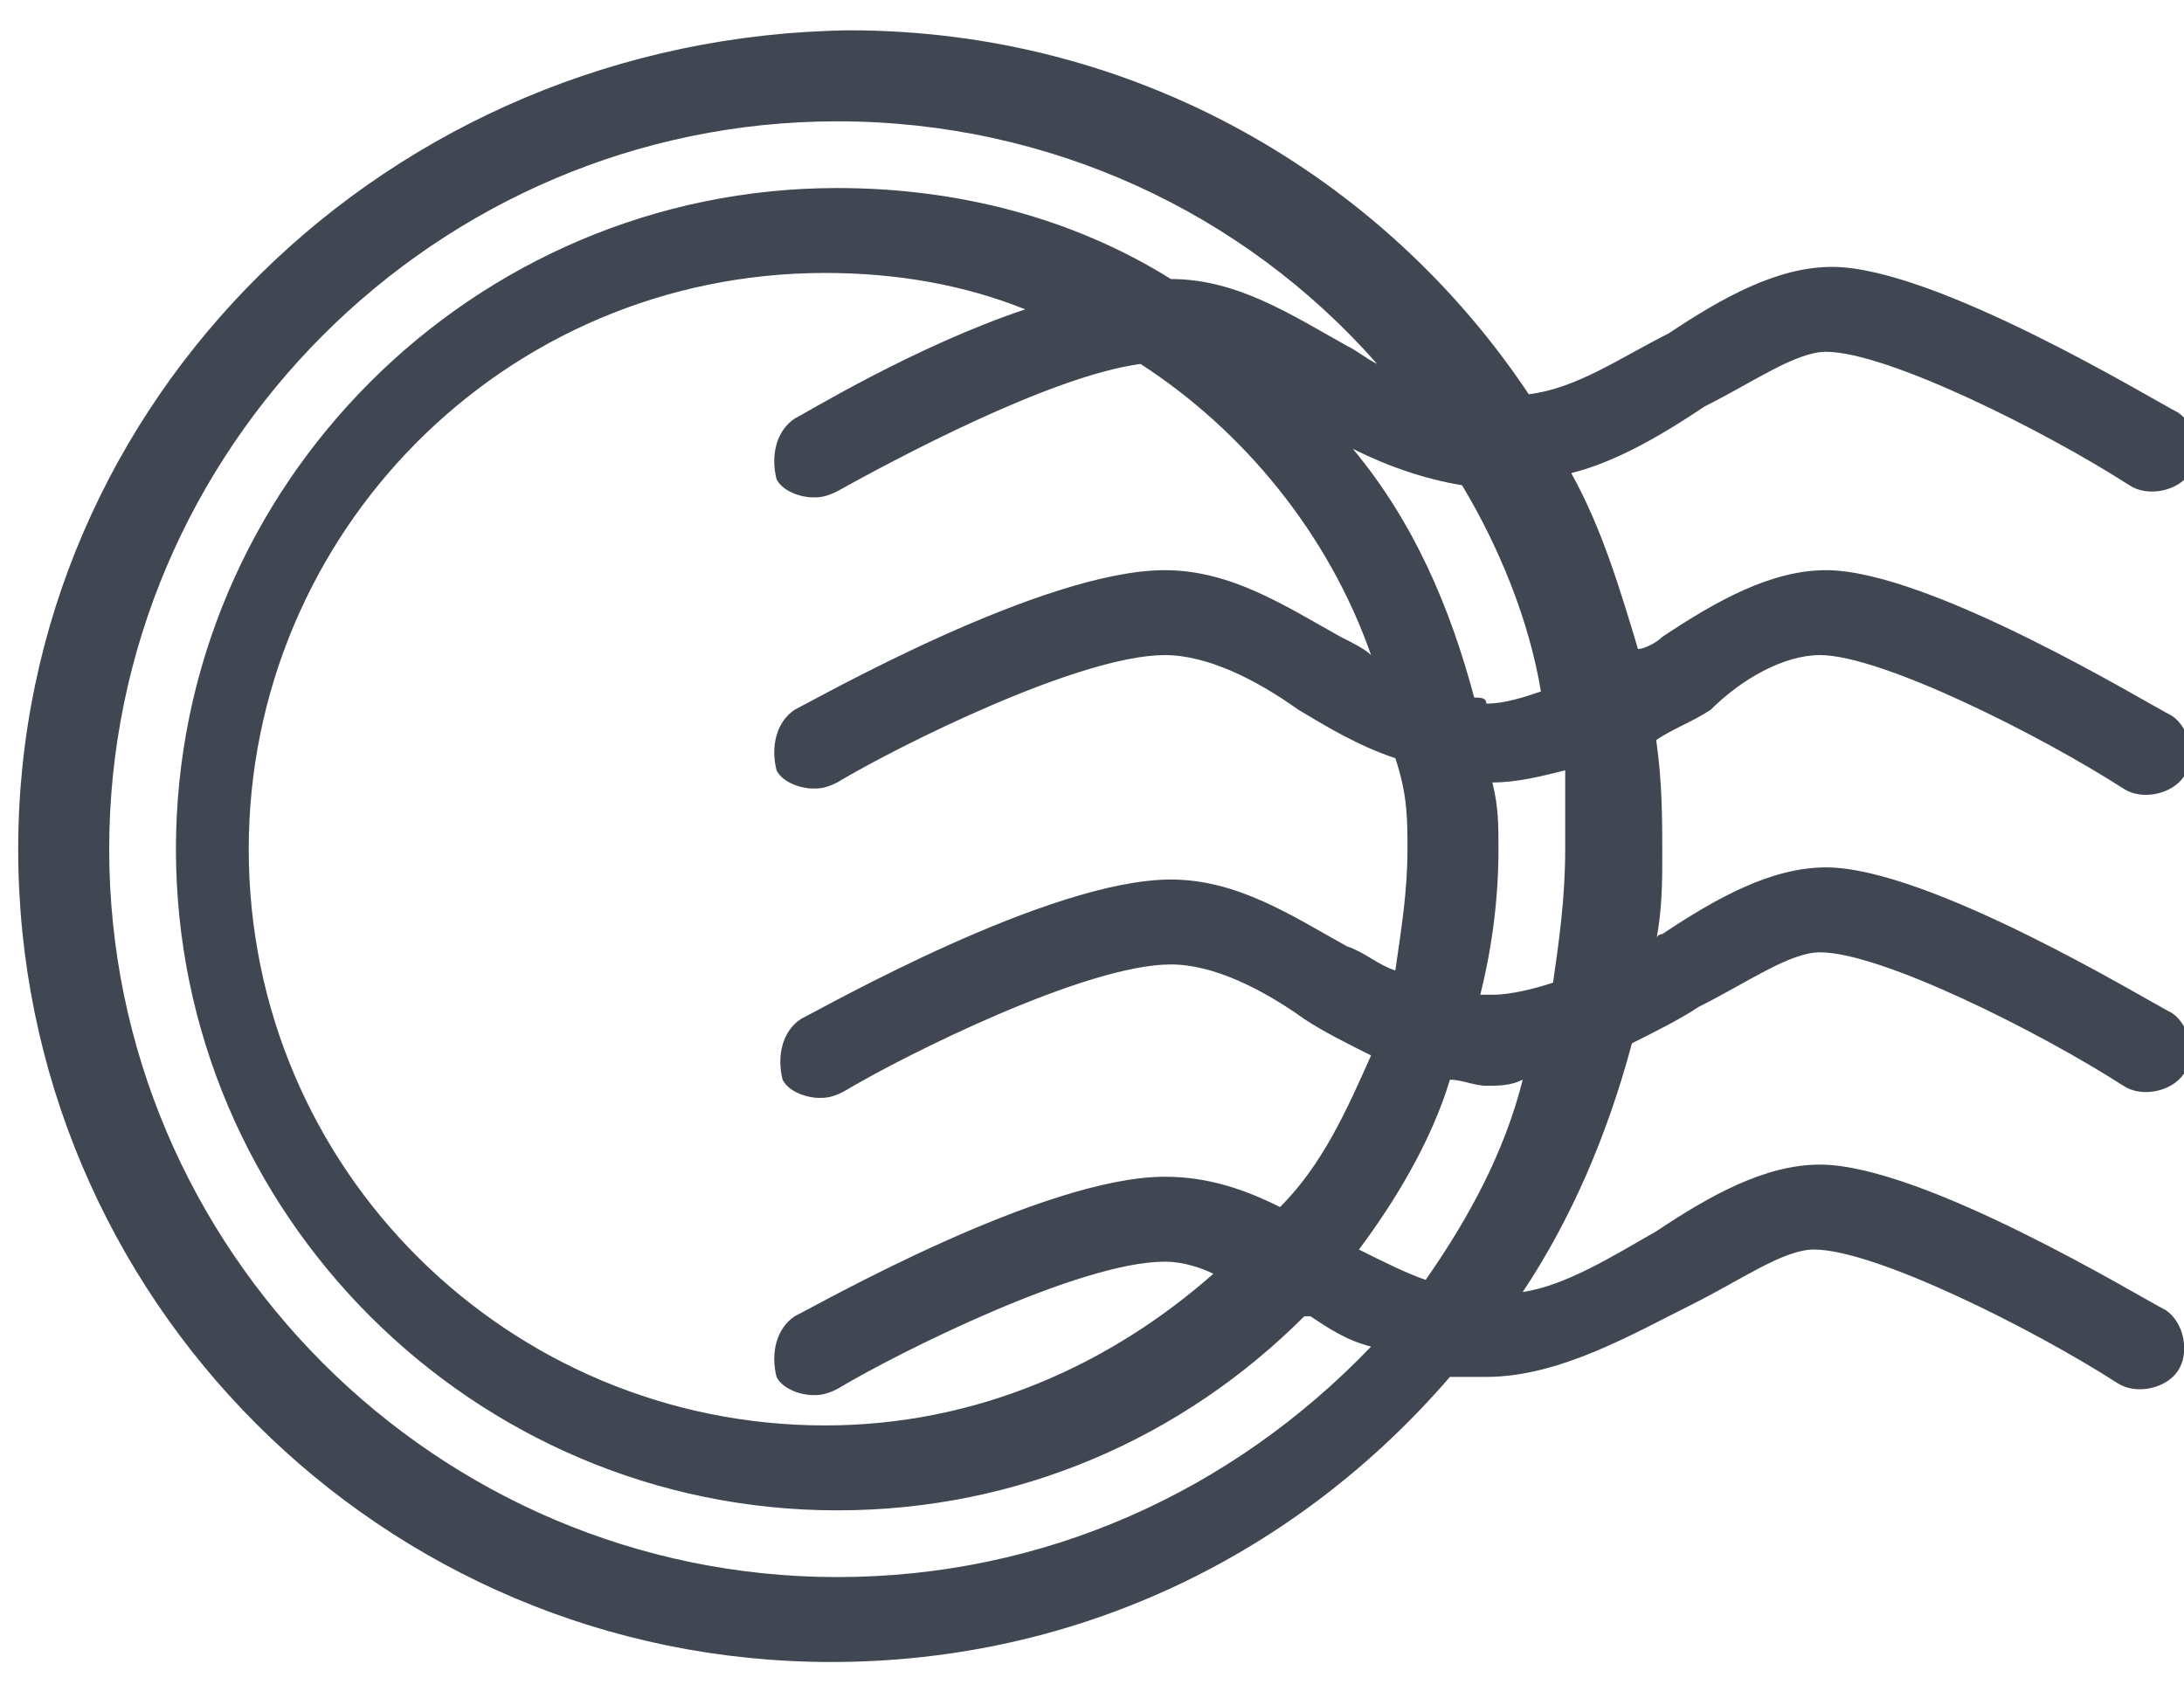 <?xml version="1.0" encoding="utf-8"?>
<!-- Generator: Adobe Illustrator 19.0.0, SVG Export Plug-In . SVG Version: 6.00 Build 0)  -->
<svg version="1.1" id="Calque_1" xmlns="http://www.w3.org/2000/svg" xmlns:xlink="http://www.w3.org/1999/xlink" x="0px" y="0px"
	 viewBox="0 0 36 28" style="enable-background:new 0 0 36 28;" xml:space="preserve">
<style type="text/css">
	.st0{fill:#414653;}
</style>
<path class="st0" d="M30,10.8c1,0,3.6,1.3,5,2.2c0.3,0.2,0.8,0.1,1-0.2c0.2-0.3,0.1-0.8-0.2-1c-0.4-0.2-4-2.4-5.7-2.4
	c-0.9,0-1.8,0.5-2.7,1.1c-0.1,0.1-0.3,0.2-0.4,0.2c-0.3-1-0.6-2-1.1-2.9c0.8-0.2,1.6-0.7,2.2-1.1c0.8-0.4,1.5-0.9,2-0.9
	c1,0,3.6,1.3,5,2.2c0.3,0.2,0.8,0.1,1-0.2c0.2-0.3,0.1-0.8-0.2-1c-0.4-0.2-4-2.4-5.7-2.4c-0.9,0-1.8,0.5-2.7,1.1
	c-0.8,0.4-1.5,0.9-2.3,1c-2.4-3.6-6.5-6-11.2-6C6.4,0.6,0.3,6.6,0.3,14c0,7.4,6,13.4,13.4,13.4c4.1,0,7.7-1.8,10.2-4.7
	c0.2,0,0.4,0,0.6,0c1.2,0,2.4-0.7,3.4-1.2c0.8-0.4,1.5-0.9,2-0.9c1,0,3.6,1.3,5,2.2c0.3,0.2,0.8,0.1,1-0.2c0.2-0.3,0.1-0.8-0.2-1
	c-0.4-0.2-4-2.4-5.7-2.4c-0.9,0-1.8,0.5-2.7,1.1c-0.7,0.4-1.5,0.9-2.2,1c0.8-1.2,1.4-2.6,1.8-4.1c0.4-0.2,0.8-0.4,1.1-0.6
	c0.8-0.4,1.5-0.9,2-0.9c1,0,3.6,1.3,5,2.2c0.3,0.2,0.8,0.1,1-0.2c0.2-0.3,0.1-0.8-0.2-1c-0.4-0.2-4-2.4-5.7-2.4
	c-0.9,0-1.8,0.5-2.7,1.1c0,0-0.1,0-0.1,0.1c0.1-0.5,0.1-1,0.1-1.4c0-0.6,0-1.2-0.1-1.9c0.3-0.2,0.6-0.3,0.9-0.5
	C28.7,11.2,29.4,10.8,30,10.8z M23.2,14c0,0.7-0.1,1.3-0.2,2c-0.3-0.1-0.5-0.3-0.8-0.4c-0.9-0.5-1.8-1.1-2.9-1.1
	c-2,0-5.7,2.1-6.1,2.3c-0.3,0.2-0.4,0.6-0.3,1c0.1,0.2,0.4,0.3,0.6,0.3c0.1,0,0.2,0,0.4-0.1c1-0.6,4-2.1,5.4-2.1
	c0.7,0,1.5,0.4,2.2,0.9c0.3,0.2,0.7,0.4,1.1,0.6c-0.4,0.9-0.8,1.8-1.5,2.5c-0.6-0.3-1.2-0.5-1.9-0.5c-2,0-5.7,2.1-6.1,2.3
	c-0.3,0.2-0.4,0.6-0.3,1c0.1,0.2,0.4,0.3,0.6,0.3c0.1,0,0.2,0,0.4-0.1c1-0.6,4-2.1,5.4-2.1c0.3,0,0.6,0.1,0.8,0.2
	c-1.7,1.5-3.9,2.5-6.4,2.5c-5.2,0-9.5-4.2-9.5-9.5c0-5.2,4.2-9.5,9.5-9.5c1.2,0,2.3,0.2,3.3,0.6c-1.8,0.6-3.6,1.7-3.8,1.8
	c-0.3,0.2-0.4,0.6-0.3,1c0.1,0.2,0.4,0.3,0.6,0.3c0.1,0,0.2,0,0.4-0.1c0.9-0.5,3.5-1.9,5-2.1c1.7,1.1,3.1,2.8,3.8,4.8
	c-0.1-0.1-0.3-0.2-0.5-0.3c-0.9-0.5-1.8-1.1-2.9-1.1c-2,0-5.7,2.1-6.1,2.3c-0.3,0.2-0.4,0.6-0.3,1c0.1,0.2,0.4,0.3,0.6,0.3
	c0.1,0,0.2,0,0.4-0.1c1-0.6,4-2.1,5.4-2.1c0.7,0,1.5,0.4,2.2,0.9c0.5,0.3,1,0.6,1.6,0.8C23.2,13.1,23.2,13.5,23.2,14z M24.3,11.5
	c-0.4-1.5-1-2.9-2-4.1c0.6,0.3,1.2,0.5,1.8,0.6c0.6,1,1.1,2.2,1.3,3.4c-0.3,0.1-0.6,0.2-0.9,0.2C24.5,11.5,24.4,11.5,24.3,11.5z
	 M13.8,26c-6.6,0-12-5.4-12-12c0-6.6,5.4-12,12-12c3.5,0,6.7,1.5,8.9,4c-0.2-0.1-0.3-0.2-0.5-0.3c-0.9-0.5-1.8-1.1-2.9-1.1
	c0,0,0,0,0,0c-1.6-1-3.5-1.5-5.5-1.5C7.8,3.1,2.9,8,2.9,14c0,6,4.9,10.9,10.9,10.9c3,0,5.7-1.2,7.7-3.2c0,0,0,0,0.1,0
	c0.3,0.2,0.6,0.4,1,0.5C20.3,24.6,17.2,26,13.8,26z M23.5,21.1c-0.3-0.1-0.7-0.3-1.1-0.5c0.6-0.8,1.2-1.8,1.5-2.8
	c0.2,0,0.4,0.1,0.6,0.1c0.2,0,0.4,0,0.6-0.1C24.8,19,24.2,20.1,23.5,21.1z M25.8,14c0,0.8-0.1,1.5-0.2,2.2c-0.3,0.1-0.7,0.2-1,0.2
	c-0.1,0-0.1,0-0.2,0c0.2-0.8,0.3-1.6,0.3-2.4c0-0.4,0-0.7-0.1-1.1c0.4,0,0.8-0.1,1.2-0.2C25.8,13.1,25.8,13.6,25.8,14z"/>
</svg>
